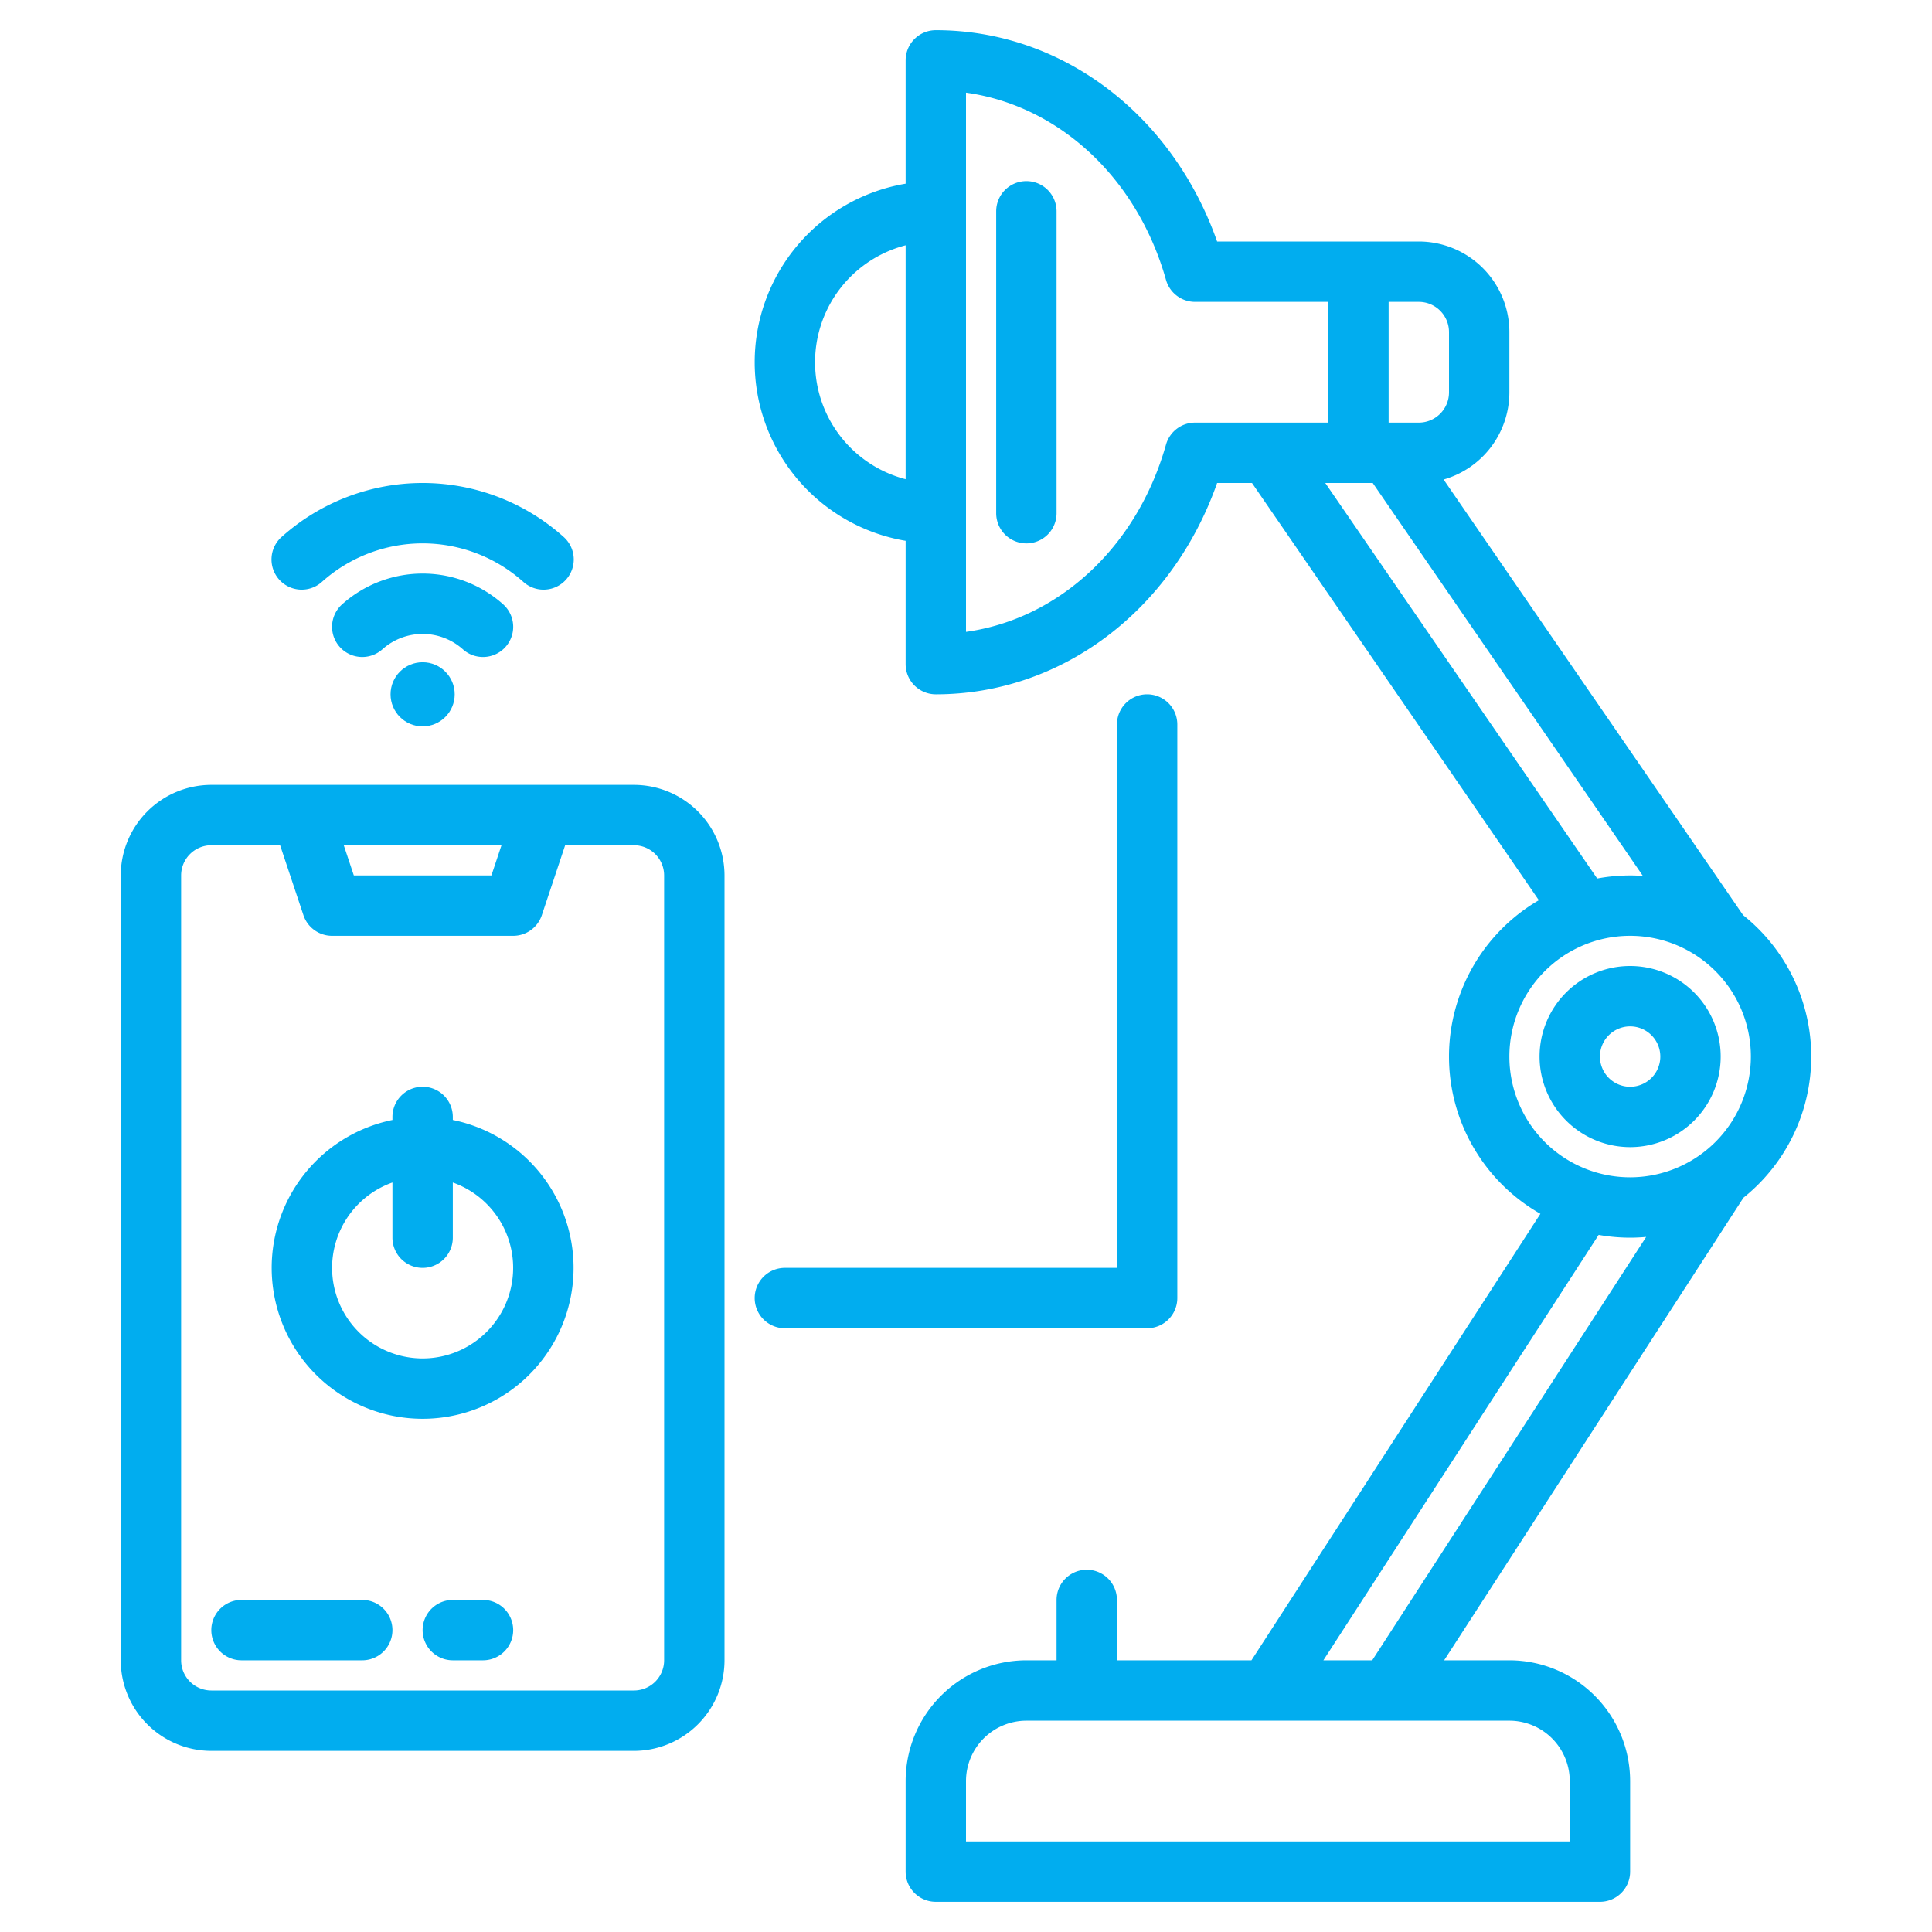 <svg height="512" viewBox="0 0 512 512" width="512" xmlns="http://www.w3.org/2000/svg">
    <g>
        <path fill="#01ADEF" d="m168 208h-112a24.032 24.032 0 0 0 -24 24v208a24.032 24.032 0 0 0 24 24h112a24.032 24.032 0 0 0 24-24v-208a24.032 24.032 0 0 0 -24-24zm-35.1 16-2.67 8h-36.46l-2.67-8zm43.1 216a8.011 8.011 0 0 1 -8 8h-112a8.011 8.011 0 0 1 -8-8v-208a8.011 8.011 0 0 1 8-8h18.23l6.18 18.53a8 8 0 0 0 7.59 5.47h48a8 8 0 0 0 7.59-5.47l6.18-18.53h18.23a8.011 8.011 0 0 1 8 8z"/>
        <path fill="#01ADEF" d="m96 424h-32a8 8 0 0 0 0 16h32a8 8 0 0 0 0-16z"/>
        <path fill="#01ADEF" d="m128 424h-8a8 8 0 0 0 0 16h8a8 8 0 0 0 0-16z"/>
        <path fill="#01ADEF" d="m120 296.805v-.805a8 8 0 0 0 -16 0v.805a40 40 0 1 0 16 0zm-8 63.195a24 24 0 0 1 -8-46.624v14.624a8 8 0 0 0 16 0v-14.624a24 24 0 0 1 -8 46.624z"/>
        <path fill="#01ADEF" d="m272 48a8 8 0 0 0 -8 8v80a8 8 0 0 0 16 0v-80a8 8 0 0 0 -8-8z"/>
        <path fill="#01ADEF" d="m461.95 242.53-79.38-115.45a24.048 24.048 0 0 0 17.43-23.08v-16a24.032 24.032 0 0 0 -24-24h-53.45c-11.89-33.74-41.18-56-74.55-56a8 8 0 0 0 -8 8v32.68a47.99 47.99 0 0 0 0 94.64v32.68a8 8 0 0 0 8 8c33.37 0 62.66-22.26 74.55-56h9.24l76.02 110.57a47.953 47.953 0 0 0 .41 83.1l-76.57 118.33h-35.65v-16a8 8 0 0 0 -16 0v16h-8a32.036 32.036 0 0 0 -32 32v24a8 8 0 0 0 8 8h176a8 8 0 0 0 8-8v-24a32.036 32.036 0 0 0 -32-32h-17.29l79.32-122.59a47.921 47.921 0 0 0 -.08-74.88zm-221.95-115.54a32.008 32.008 0 0 1 0-61.98zm128-46.99h8a8.011 8.011 0 0 1 8 8v16a8.011 8.011 0 0 1 -8 8h-8zm-51.3 32a8.007 8.007 0 0 0 -7.7 5.83c-7.66 27.11-28.41 46.19-53 49.62v-142.9c24.59 3.43 45.34 22.51 53 49.62a8.007 8.007 0 0 0 7.7 5.83h35.3v32zm34.51 16h12.58l71.59 104.13c-1.12-.08-2.24-.13-3.38-.13a48.293 48.293 0 0 0 -8.73.81zm48.79 328a16.021 16.021 0 0 1 16 16v16h-160v-16a16.021 16.021 0 0 1 16-16zm-36.35-16h-12.94l72.95-112.74a47.73 47.73 0 0 0 8.34.74c1.43 0 2.85-.07 4.25-.2zm68.35-128a32 32 0 1 1 32-32 32.036 32.036 0 0 1 -32 32z"/>
        <path fill="#01ADEF" d="m432 304a24 24 0 1 0 -24-24 24.027 24.027 0 0 0 24 24zm0-32a8 8 0 1 1 -8 8 8.009 8.009 0 0 1 8-8z"/>
        <path fill="#01ADEF" d="m312 344v-152a8 8 0 0 0 -16 0v144h-88a8 8 0 0 0 0 16h96a8 8 0 0 0 8-8z"/>
        <circle fill="#01ADEF" cx="112" cy="184" r="8.5"/>
        <path fill="#01ADEF" d="m128 174.111a8 8 0 0 0 5.338-13.961 32 32 0 0 0 -42.672 0 8 8 0 0 0 10.671 11.922 16 16 0 0 1 21.33 0 7.973 7.973 0 0 0 5.333 2.039z"/>
        <path fill="#01ADEF" d="m85.335 154.183a40 40 0 0 1 53.33 0 8 8 0 1 0 10.67-11.922 56 56 0 0 0 -74.67 0 8 8 0 1 0 10.67 11.922z"/>
    </g>
</svg>